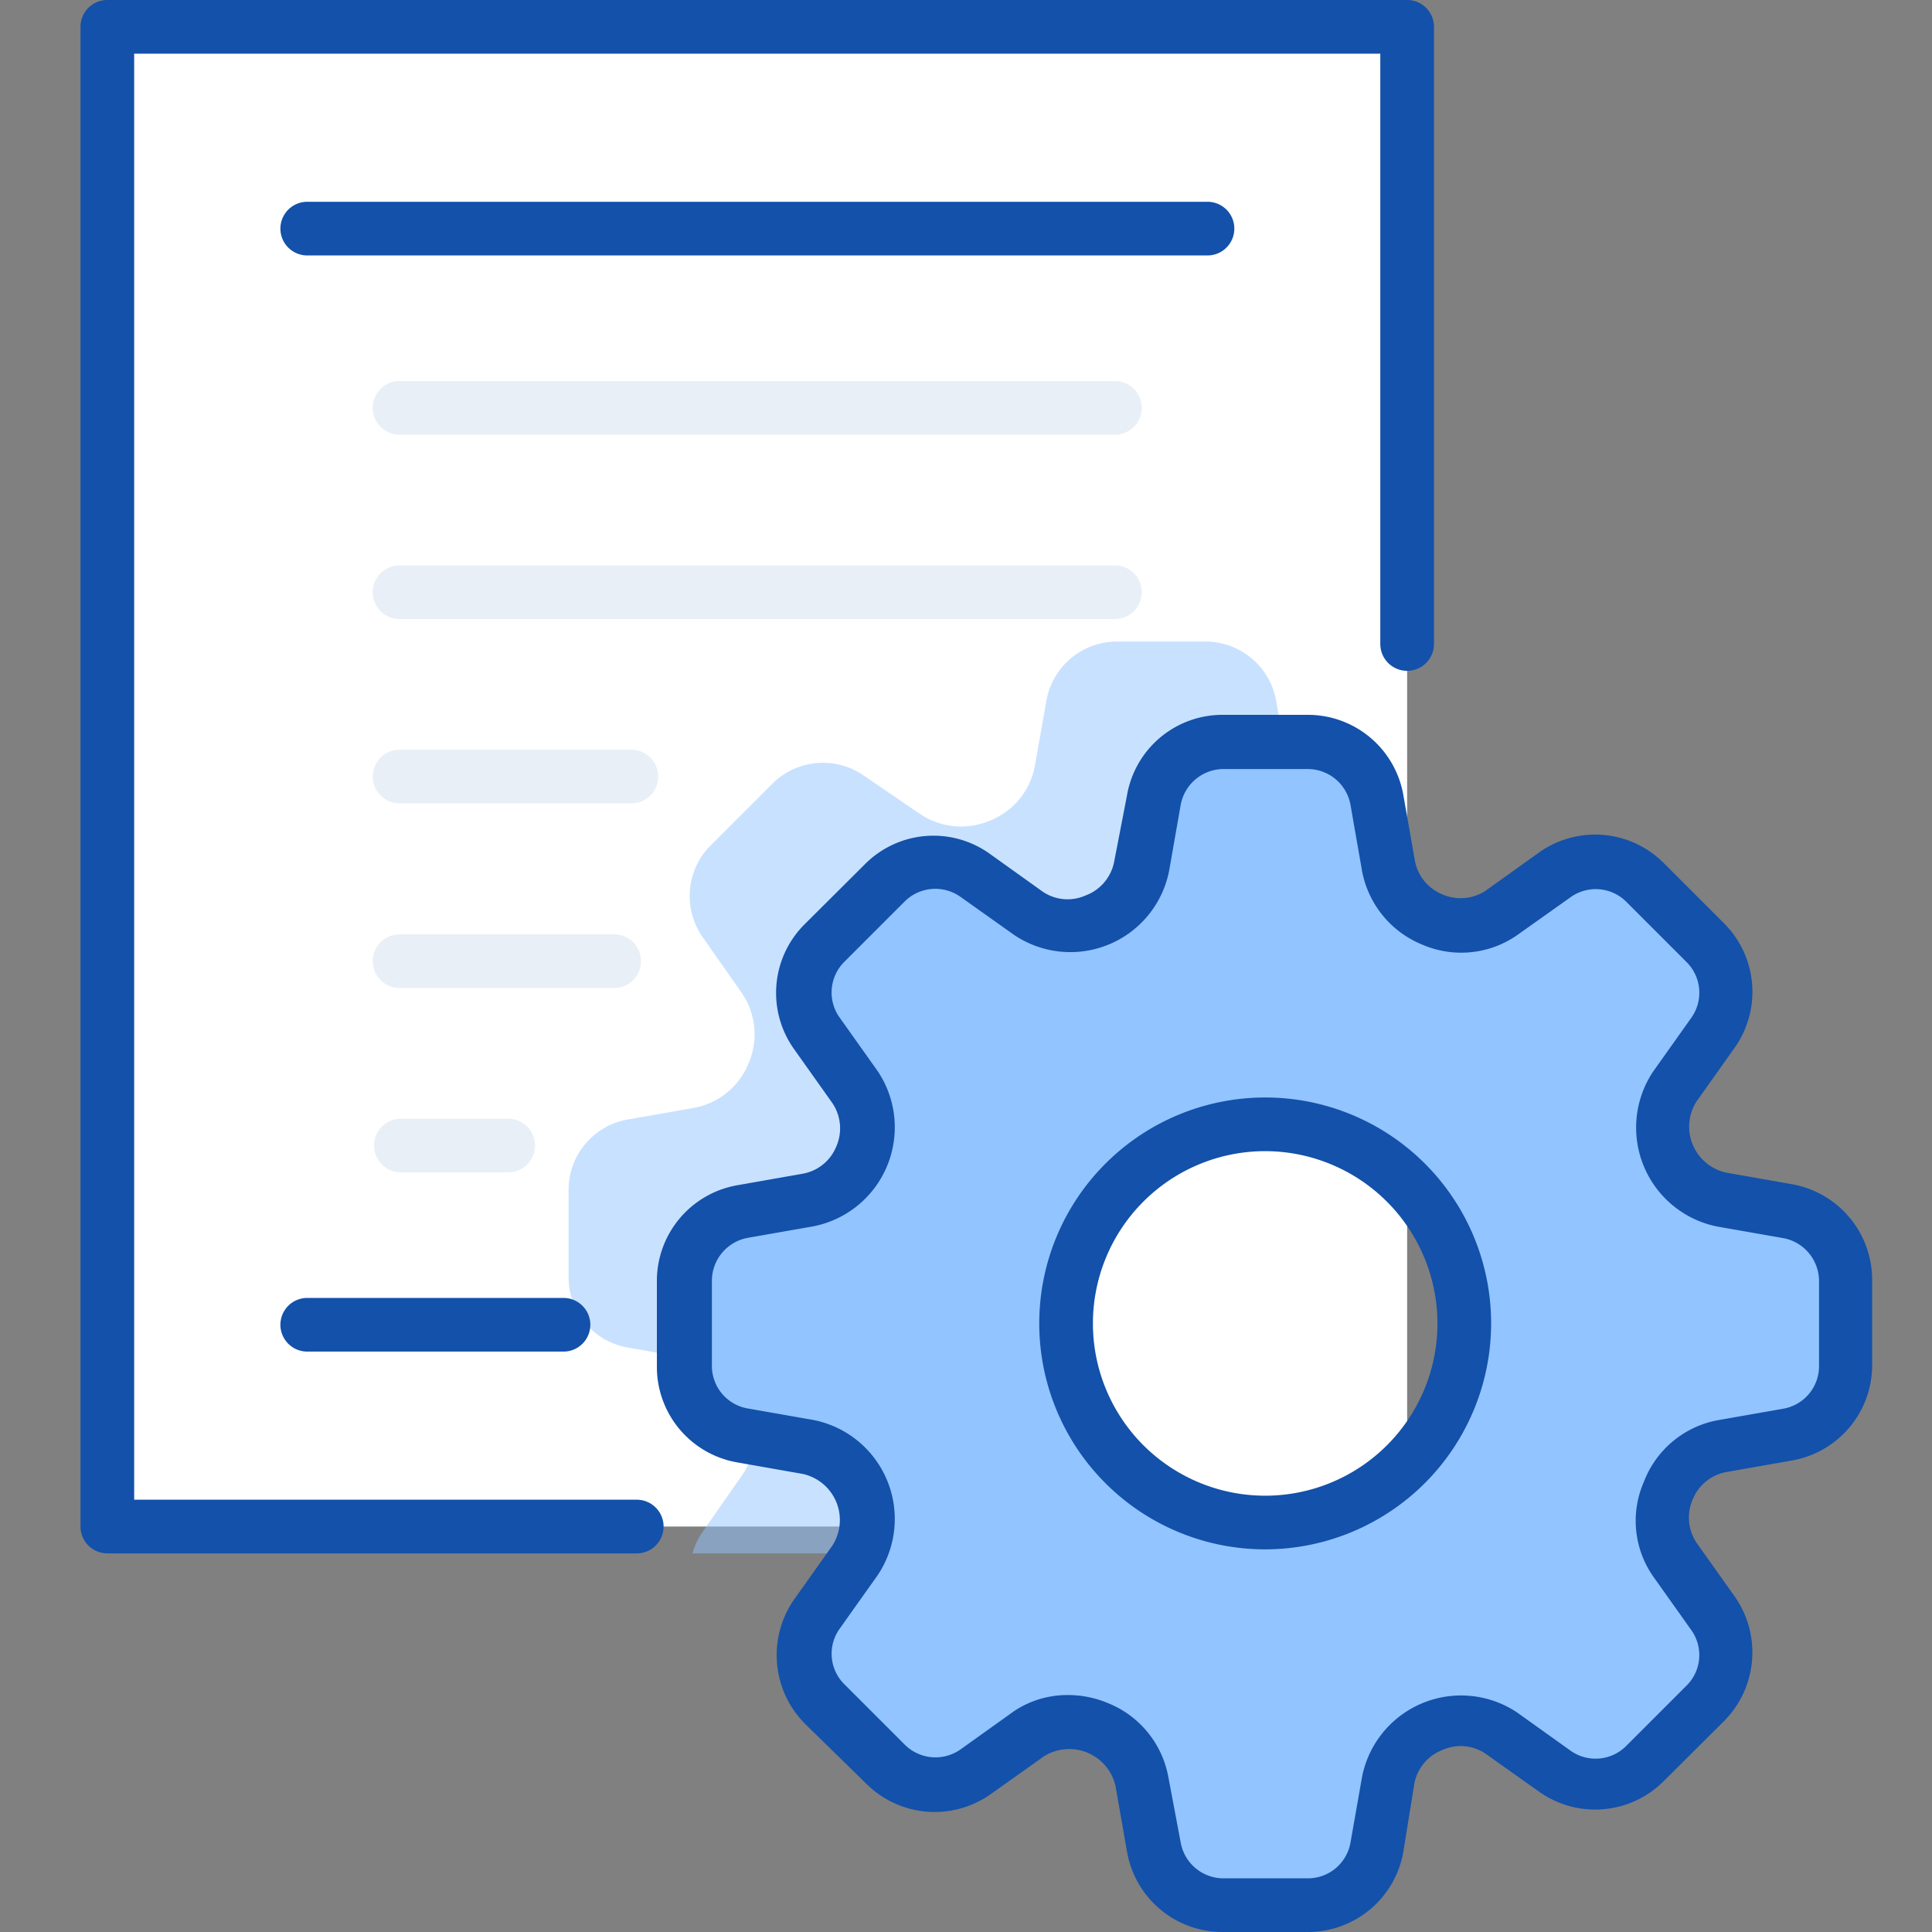 <svg width="72" height="72" viewBox="0 0 72 72" fill="none" xmlns="http://www.w3.org/2000/svg"><rect x="0" y="0" width="72" height="72" fill="#808080" stroke="none"/><path d="M52.44 1H4v55.89h48.44V1Z" fill="#fff"/><path d="M69.28 50.49v-3.24a2.69 2.69 0 0 0-2.21-2.63l-2.5-.44a2.73 2.73 0 0 1-2-1.66 2.72 2.72 0 0 1 .26-2.62l1.45-2.07a2.67 2.67 0 0 0-.3-3.43l-2.29-2.29a2.67 2.67 0 0 0-3.42-.3l-2.08 1.46a2.72 2.72 0 0 1-2.62.25 2.731 2.731 0 0 1-1.66-2L51.4 29a2.66 2.66 0 0 0-2.63-2.21h-3.24A2.66 2.66 0 0 0 42.9 29l-.44 2.49a2.731 2.731 0 0 1-1.66 2 2.72 2.72 0 0 1-2.62-.25l-2.07-1.46a2.68 2.68 0 0 0-3.43.3l-2.29 2.29a2.68 2.68 0 0 0-.3 3.43l1.46 2.07a2.75 2.75 0 0 1 .25 2.62 2.73 2.73 0 0 1-2 1.66l-2.49.44A2.69 2.69 0 0 0 25 47.25v3.24a2.69 2.69 0 0 0 2.21 2.64l2.5.43a2.74 2.74 0 0 1 2 1.67 2.74 2.74 0 0 1-.25 2.62L30.06 60a2.67 2.67 0 0 0 .3 3.42l2.29 2.29a2.67 2.67 0 0 0 3.43.3l2.07-1.45a2.721 2.721 0 0 1 2.62-.26 2.689 2.689 0 0 1 1.66 2l.44 2.5a2.66 2.66 0 0 0 2.66 2.2h3.24a2.66 2.66 0 0 0 2.63-2.21l.44-2.5a2.69 2.69 0 0 1 1.66-2 2.72 2.72 0 0 1 2.62.26L58.23 66a2.66 2.66 0 0 0 3.42-.3l2.29-2.29a2.66 2.66 0 0 0 .3-3.42l-1.45-2.08a2.719 2.719 0 0 1-.26-2.62 2.74 2.74 0 0 1 2-1.67l2.5-.43a2.69 2.69 0 0 0 2.25-2.7Zm-22.13 6a7.58 7.58 0 1 1 7.57-7.58 7.58 7.58 0 0 1-7.57 7.54v.04Z" fill="#92C4FF"/><path opacity=".5" d="M26.19 57.08a2.5 2.5 0 0 0-.38.81h28.91v-17S50.53 31 49.66 30.62a2.729 2.729 0 0 1-1.66-2l-.44-2.49a2.67 2.67 0 0 0-2.63-2.22h-3.27A2.67 2.67 0 0 0 39 26.09l-.44 2.49a2.73 2.73 0 0 1-1.66 2 2.75 2.75 0 0 1-2.62-.25l-2.08-1.42a2.67 2.67 0 0 0-3.42.3l-2.29 2.29a2.67 2.67 0 0 0-.3 3.43L27.64 37a2.721 2.721 0 0 1 .26 2.62 2.73 2.73 0 0 1-2 1.66l-2.5.44a2.66 2.66 0 0 0-2.21 2.63v3.24a2.66 2.66 0 0 0 2.21 2.63l2.5.44a2.731 2.731 0 0 1 2 1.66 2.72 2.72 0 0 1-.26 2.68l-1.45 2.08Zm28.53-6.76a7.57 7.57 0 1 1-15.14 0 7.57 7.57 0 0 1 15.14 0Z" fill="#92C4FF"/><path d="M23.73 57.89H4a1 1 0 0 1-1-1V1a1 1 0 0 1 1-1h48.44a1 1 0 0 1 1 1v23a1 1 0 0 1-2 0V2H5v53.89h18.73a1 1 0 0 1 0 2Z" fill="#1351AA"/><path d="M45 9.52H11.45a1 1 0 1 1 0-2H45a1 1 0 0 1 0 2ZM21 50.37h-9.55a1 1 0 0 1 0-2H21a1 1 0 0 1 0 2ZM48.74 72h-3.18A3.61 3.61 0 0 1 42 69l-.43-2.45a1.77 1.77 0 0 0-2.66-1.1l-2 1.42a3.61 3.61 0 0 1-4.63-.4L30 64.24a3.63 3.63 0 0 1-.4-4.64l1.42-2a1.76 1.76 0 0 0-1.1-2.67l-2.44-.43a3.61 3.61 0 0 1-3-3.56v-3.2a3.62 3.62 0 0 1 3-3.57l2.44-.43a1.66 1.66 0 0 0 1.24-1 1.68 1.68 0 0 0-.16-1.66l-1.42-2a3.61 3.61 0 0 1 .4-4.63l2.25-2.24a3.6 3.6 0 0 1 4.63-.41l2 1.43a1.65 1.65 0 0 0 1.6.14 1.68 1.68 0 0 0 1.06-1.25l.48-2.48a3.61 3.61 0 0 1 3.56-3h3.18a3.61 3.61 0 0 1 3.56 3l.43 2.44a1.679 1.679 0 0 0 1 1.24 1.69 1.69 0 0 0 1.64-.13l2-1.43a3.61 3.61 0 0 1 4.64.41l2.24 2.24a3.61 3.61 0 0 1 .4 4.63l-1.42 2a1.75 1.75 0 0 0 1.1 2.66l2.44.43a3.62 3.62 0 0 1 3 3.57v3.17a3.61 3.61 0 0 1-3 3.56l-2.44.43a1.68 1.68 0 0 0-1.24 1 1.69 1.69 0 0 0 .14 1.64l1.42 2a3.63 3.63 0 0 1-.4 4.64L62 66.38a3.61 3.61 0 0 1-4.63.4l-2-1.42a1.65 1.65 0 0 0-1.6-.15 1.68 1.68 0 0 0-1.06 1.25L52.3 69a3.61 3.61 0 0 1-3.56 3Zm-8.92-8.83a3.83 3.83 0 0 1 1.47.3 3.68 3.68 0 0 1 2.25 2.75l.46 2.44A1.62 1.62 0 0 0 45.56 70h3.18a1.61 1.61 0 0 0 1.59-1.34l.43-2.44a3.76 3.76 0 0 1 5.78-2.4l2 1.43a1.61 1.61 0 0 0 2.07-.19l2.24-2.24a1.6 1.6 0 0 0 .18-2.07l-1.42-2a3.619 3.619 0 0 1-.35-3.52 3.669 3.669 0 0 1 2.74-2.3l2.45-.43a1.61 1.61 0 0 0 1.34-1.59v-3.17a1.63 1.63 0 0 0-1.34-1.6L64 45.71a3.76 3.76 0 0 1-2.39-5.78l1.42-2a1.61 1.61 0 0 0-.18-2.08l-2.24-2.24a1.61 1.61 0 0 0-2.07-.18l-2 1.42a3.65 3.65 0 0 1-3.52.36 3.7 3.7 0 0 1-2.26-2.75L50.33 30a1.62 1.62 0 0 0-1.59-1.34h-3.18A1.63 1.63 0 0 0 44 30l-.43 2.45a3.75 3.75 0 0 1-5.78 2.39l-2-1.42a1.62 1.62 0 0 0-2.08.18l-2.24 2.24a1.61 1.61 0 0 0-.18 2.08l1.42 2a3.76 3.76 0 0 1-2.39 5.78l-2.45.43a1.63 1.63 0 0 0-1.34 1.6v3.17a1.61 1.61 0 0 0 1.34 1.59l2.45.43a3.76 3.76 0 0 1 2.39 5.78l-1.42 2a1.6 1.6 0 0 0 .18 2.07l2.24 2.24a1.62 1.62 0 0 0 2.08.19l2-1.43c.6-.4 1.308-.61 2.03-.6Zm7.33-5.43a8.42 8.42 0 1 1 8.42-8.42 8.43 8.43 0 0 1-8.42 8.42Zm0-14.84a6.42 6.42 0 1 0 6.42 6.42 6.43 6.43 0 0 0-6.42-6.42Z" fill="#1351AA"/><g opacity=".3" fill="#1351AA"><path opacity=".3" d="M41.55 16.2H14.89a1 1 0 0 1 0-2h26.66a1 1 0 1 1 0 2ZM41.55 23.07H14.89a1 1 0 1 1 0-2h26.66a1 1 0 0 1 0 2ZM23.53 29.94h-8.64a1 1 0 1 1 0-2h8.64a1 1 0 0 1 0 2ZM22.89 36.82h-8a1 1 0 1 1 0-2h8a1 1 0 0 1 0 2ZM18.94 43.69h-4a1 1 0 1 1 0-2h4a1 1 0 0 1 0 2Z"/></g></svg>
